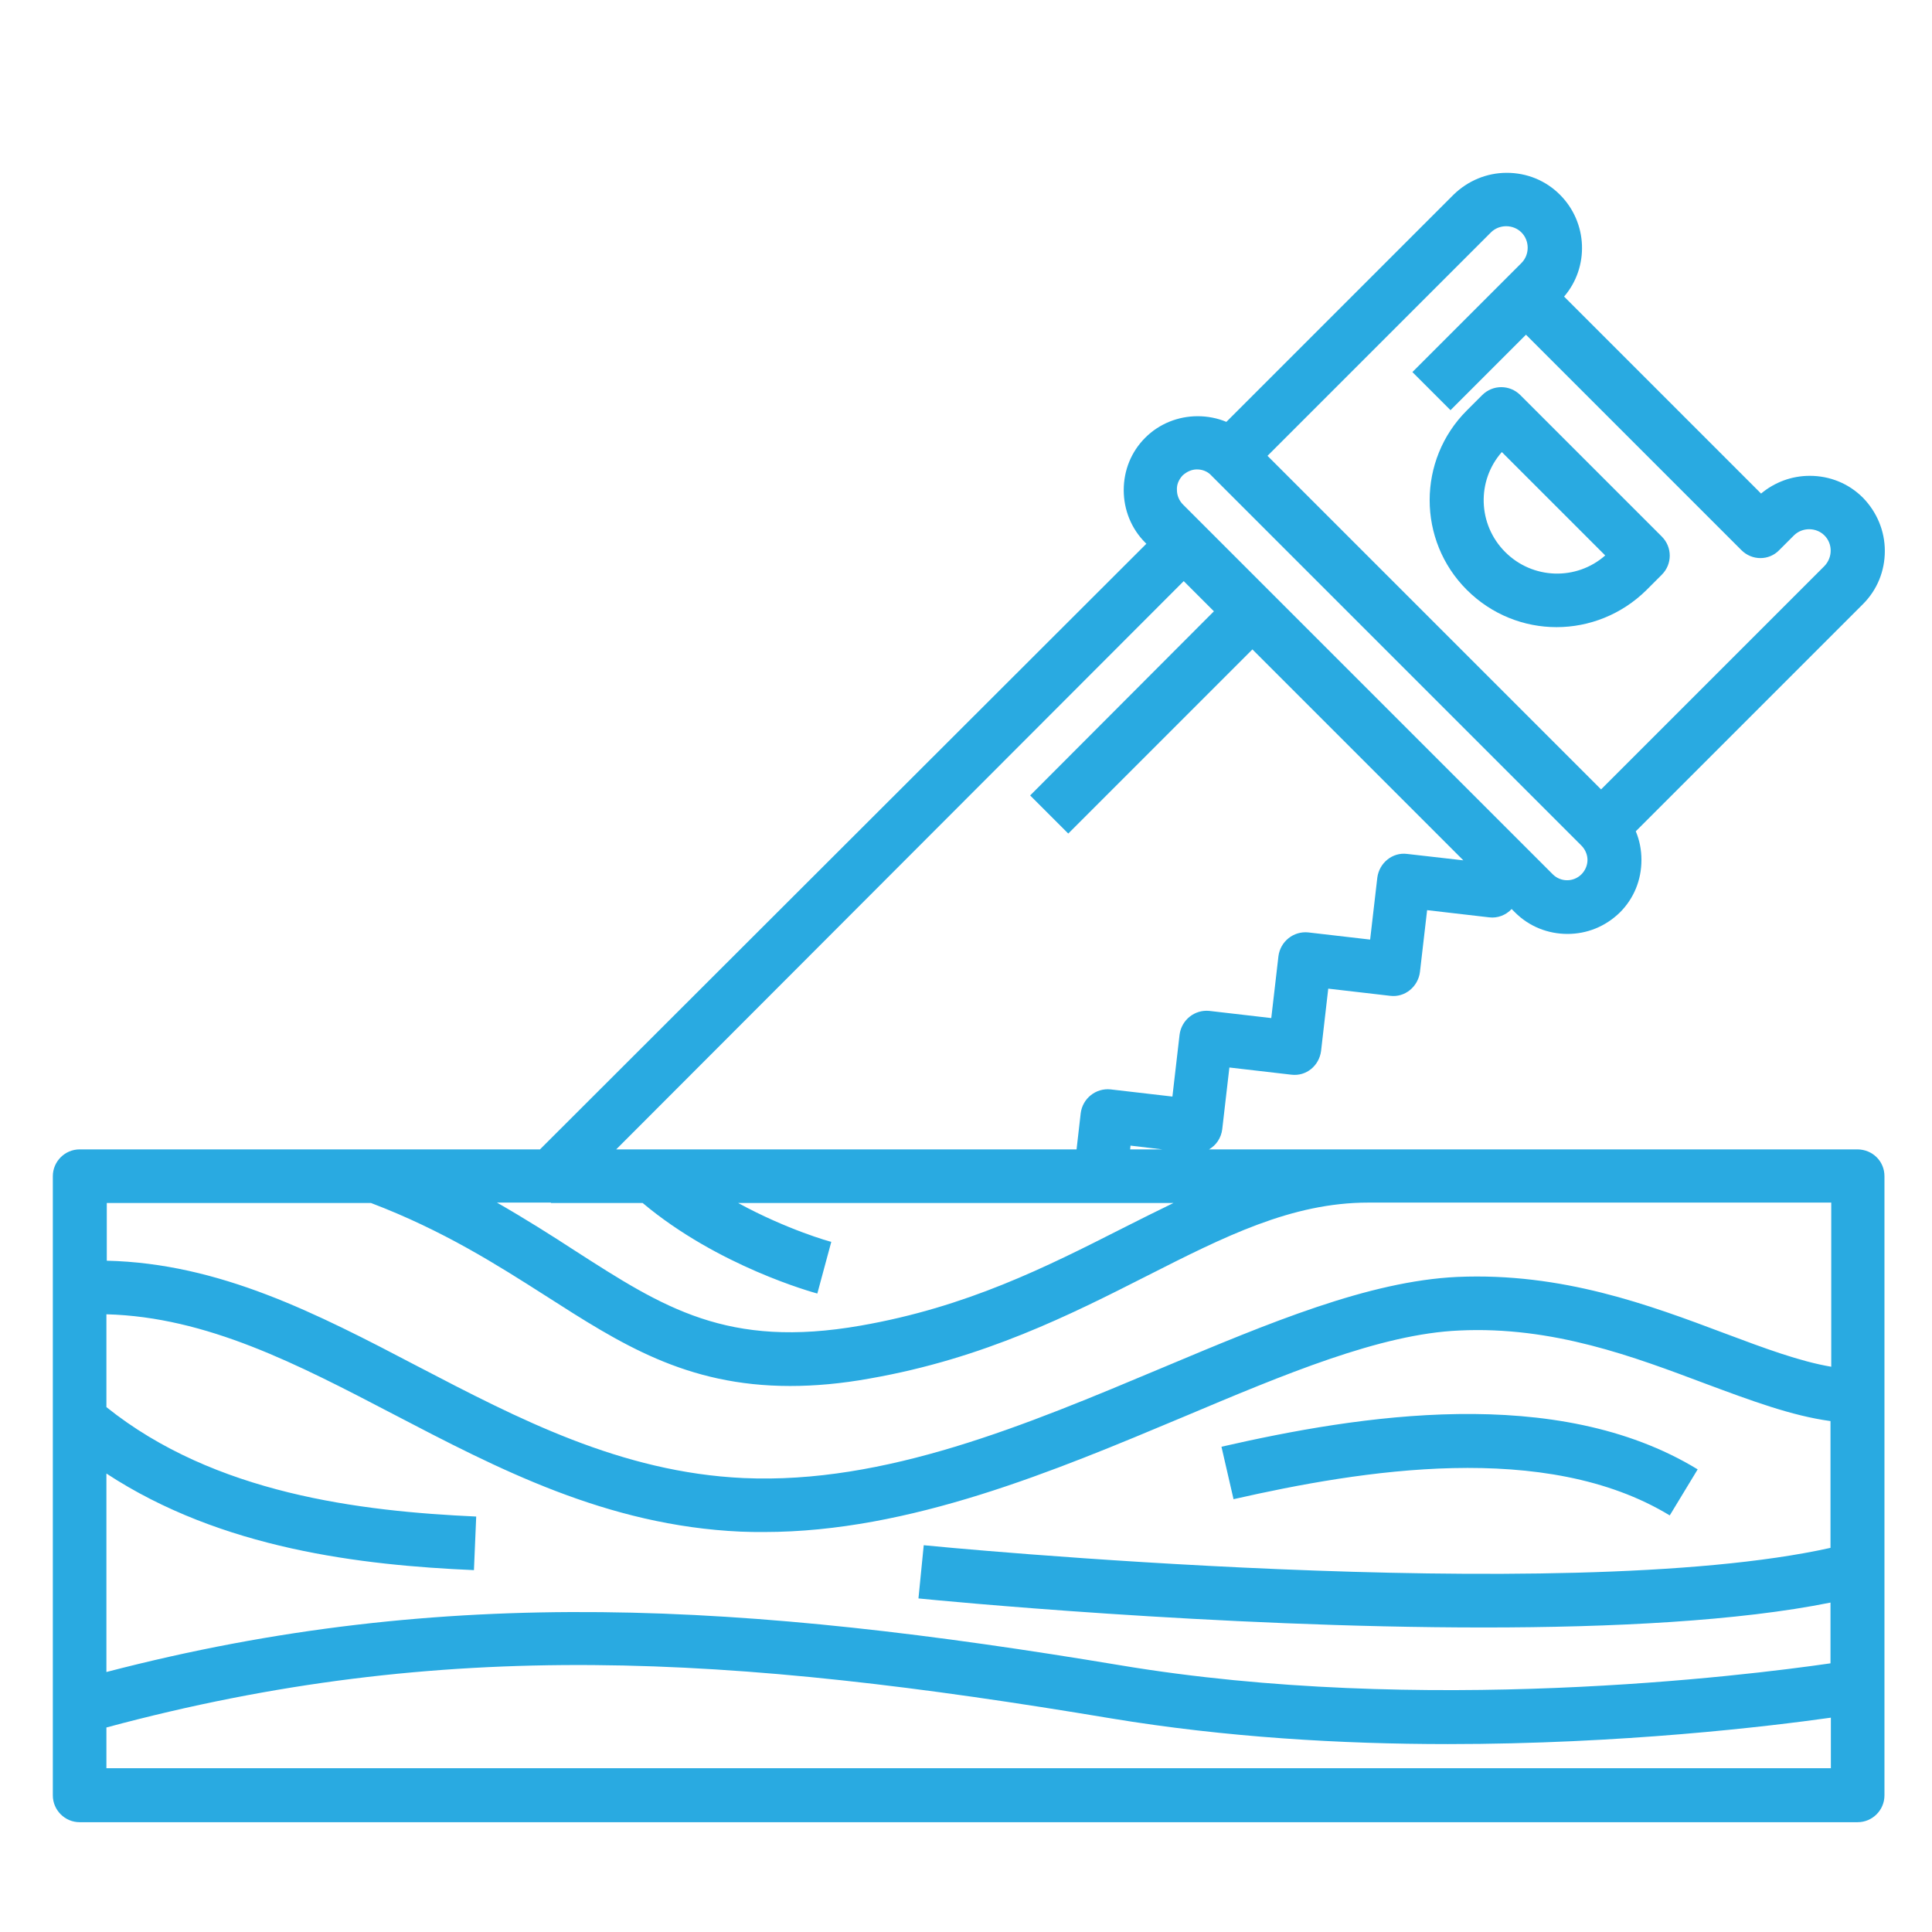 <?xml version="1.0" encoding="utf-8"?>
<!-- Generator: Adobe Illustrator 25.0.1, SVG Export Plug-In . SVG Version: 6.00 Build 0)  -->
<svg version="1.1" id="Capa_1" xmlns="http://www.w3.org/2000/svg" xmlns:xlink="http://www.w3.org/1999/xlink" x="0px" y="0px"
	 viewBox="0 0 512 512" style="enable-background:new 0 0 512 512;" xml:space="preserve">
<style type="text/css">
	.st0{fill:#29AAE1;}
</style>
<path class="st0" d="M412.5,166.2c8.6,0,17.2-3.3,23.8-9.8l4.1-4.1c2.8-2.8,2.8-7.3,0-10.1l-37.5-37.5c-2.8-2.8-7.3-2.8-10.1,0
	l-4.1,4.1c-13.1,13.1-13.1,34.4,0,47.5C395.3,162.9,403.9,166.2,412.5,166.2z M398,119.8l27.4,27.4c-7.6,6.7-19.2,6.4-26.5-0.9
	C391.6,139,391.3,127.4,398,119.8z M492.2,304.6H320.4c1.9-1.1,3.2-3,3.5-5.3l1.9-16.4l16.4,1.9c4,0.5,7.4-2.4,7.9-6.3L352,262
	l16.4,1.9c3.9,0.5,7.4-2.4,7.9-6.3l1.9-16.4l16.4,1.9c2.3,0.3,4.5-0.6,6-2.2l0.9,0.9c3.8,3.8,8.8,5.7,13.9,5.7s10-1.9,13.9-5.7
	c3.7-3.7,5.7-8.6,5.7-13.9c0-2.7-0.5-5.2-1.5-7.6l60.2-60.2c3.8-3.8,5.8-8.8,5.8-14.1c0-5.3-2.1-10.3-5.8-14.1
	c-3.8-3.8-8.8-5.8-14.1-5.8c-4.8,0-9.3,1.7-12.9,4.7l-52.2-52.2c6.7-7.8,6.3-19.6-1.1-27c-3.8-3.8-8.8-5.8-14.1-5.8
	c-5.3,0-10.3,2.1-14.1,5.8l-60.2,60.2c-2.4-1-5-1.5-7.6-1.5c-5.2,0-10.2,2-13.9,5.7c-3.7,3.7-5.7,8.6-5.7,13.9
	c0,5.2,2,10.2,5.7,13.9l0.3,0.3L143.1,304.6h-122c-3.9,0-7.1,3.2-7.1,7.1v164.1c0,3.9,3.2,7.1,7.1,7.1h471.2c3.9,0,7.1-3.2,7.1-7.1
	V311.7C499.4,307.7,496.2,304.6,492.2,304.6z M485.1,440.8c-22.8,3.3-108.2,13.9-188.3,0.5c-98.5-16.4-178.4-21.7-268.6,1.8v-52.6
	c30.5,20,67.5,24.3,97.4,25.6l0.6-14.2c-30.7-1.4-69.3-6-98-29v-24.6c26.6,0.7,50.6,13.2,75.9,26.4c27.8,14.5,56.6,29.6,92.2,31.2
	c2.1,0.1,4.1,0.1,6.2,0.1c38.6,0,77-16.2,111.1-30.5c26.8-11.3,52.2-22,73.1-22.9c24.9-1.2,46.4,7,65.3,14.1
	c12.1,4.5,22.8,8.5,33.1,9.9v33.6c-71,15.8-238.6-0.5-240.3-0.7l-1.4,14.1c4.8,0.5,79,7.7,149.8,7.7c34.2,0,67.6-1.7,91.9-6.6V440.8
	z M146,318.8h24.3c20,16.8,45.2,23.7,46.3,24l3.7-13.7c-0.2,0-11.7-3.2-24.7-10.3h95.9H311c-4.5,2.2-9,4.4-13.5,6.7
	c-20.3,10.3-41.3,20.9-69.4,25.8c-35.4,6.2-52.3-4.8-75.8-19.9c-6.3-4.1-13.1-8.4-20.6-12.7H146z M299.5,304.6l0.1-1l8.4,1H299.5z
	 M395.1,61.6c2.2-2.2,5.9-2.2,8.1,0c2.2,2.2,2.2,5.9,0,8.1l-3.9,3.9l-25,25l10.1,10.1l20-20l57.1,57.1c2.8,2.8,7.3,2.8,10,0l3.9-3.9
	c2.2-2.2,5.9-2.2,8.1,0h0c2.2,2.2,2.2,5.8,0,8.1l-59.2,59.2L380.1,165l-44.2-44.2L395.1,61.6z M313.4,126c1.1-1,2.4-1.6,3.8-1.6
	c1.4,0,2.8,0.5,3.8,1.6l0.2,0.2l97.9,97.9c1,1,1.6,2.4,1.6,3.8c0,1.4-0.6,2.8-1.6,3.8c-2.1,2.1-5.5,2.1-7.6,0l-10-10c0,0,0,0,0,0
	l-39-39l-49-49c-1-1-1.6-2.4-1.6-3.8C311.8,128.4,312.4,127.1,313.4,126z M313.7,154l8,8L273,210.8l10.1,10.1l48.8-48.8l55.9,55.9
	l-14.9-1.7c-3.9-0.5-7.4,2.4-7.9,6.3l-1.9,16.4l-16.4-1.9c-3.9-0.4-7.4,2.4-7.9,6.3l-1.9,16.4l-16.4-1.9c-3.9-0.4-7.4,2.4-7.9,6.3
	l-1.9,16.4l-16.4-1.9c-3.9-0.4-7.4,2.4-7.9,6.3l-1.1,9.6h-122L313.7,154z M98.3,318.8c19.2,7.3,33.6,16.5,46.3,24.6
	c19.7,12.6,37.1,23.9,64.8,23.9c6.5,0,13.5-0.6,21.2-2c30.2-5.3,53.1-16.9,73.4-27.2c20.5-10.4,38.3-19.4,58.6-19.4h122.7v43.5
	c-8.3-1.4-17.7-4.9-28.1-8.8c-20.2-7.6-43.2-16.2-71-15c-23.5,1.1-49.9,12.2-78,24c-36.2,15.2-73.6,31-111.2,29.3
	c-32.5-1.5-59.8-15.8-86.3-29.6c-26.9-14.1-52.5-27.3-82.4-28v-15.3H98.3z M28.2,468.6v-10.8c89.5-24.1,165.8-19.2,266.3-2.4
	c30.2,5,61,6.8,89.2,6.8c46.3,0,85.1-4.7,101.5-7v13.4H28.2z M326.9,397.3l-3.2-13.9c36.3-8.3,88.8-16.8,126.2,6l-7.4,12.2
	C409.6,381.6,360.8,389.6,326.9,397.3z"/>
</svg>
